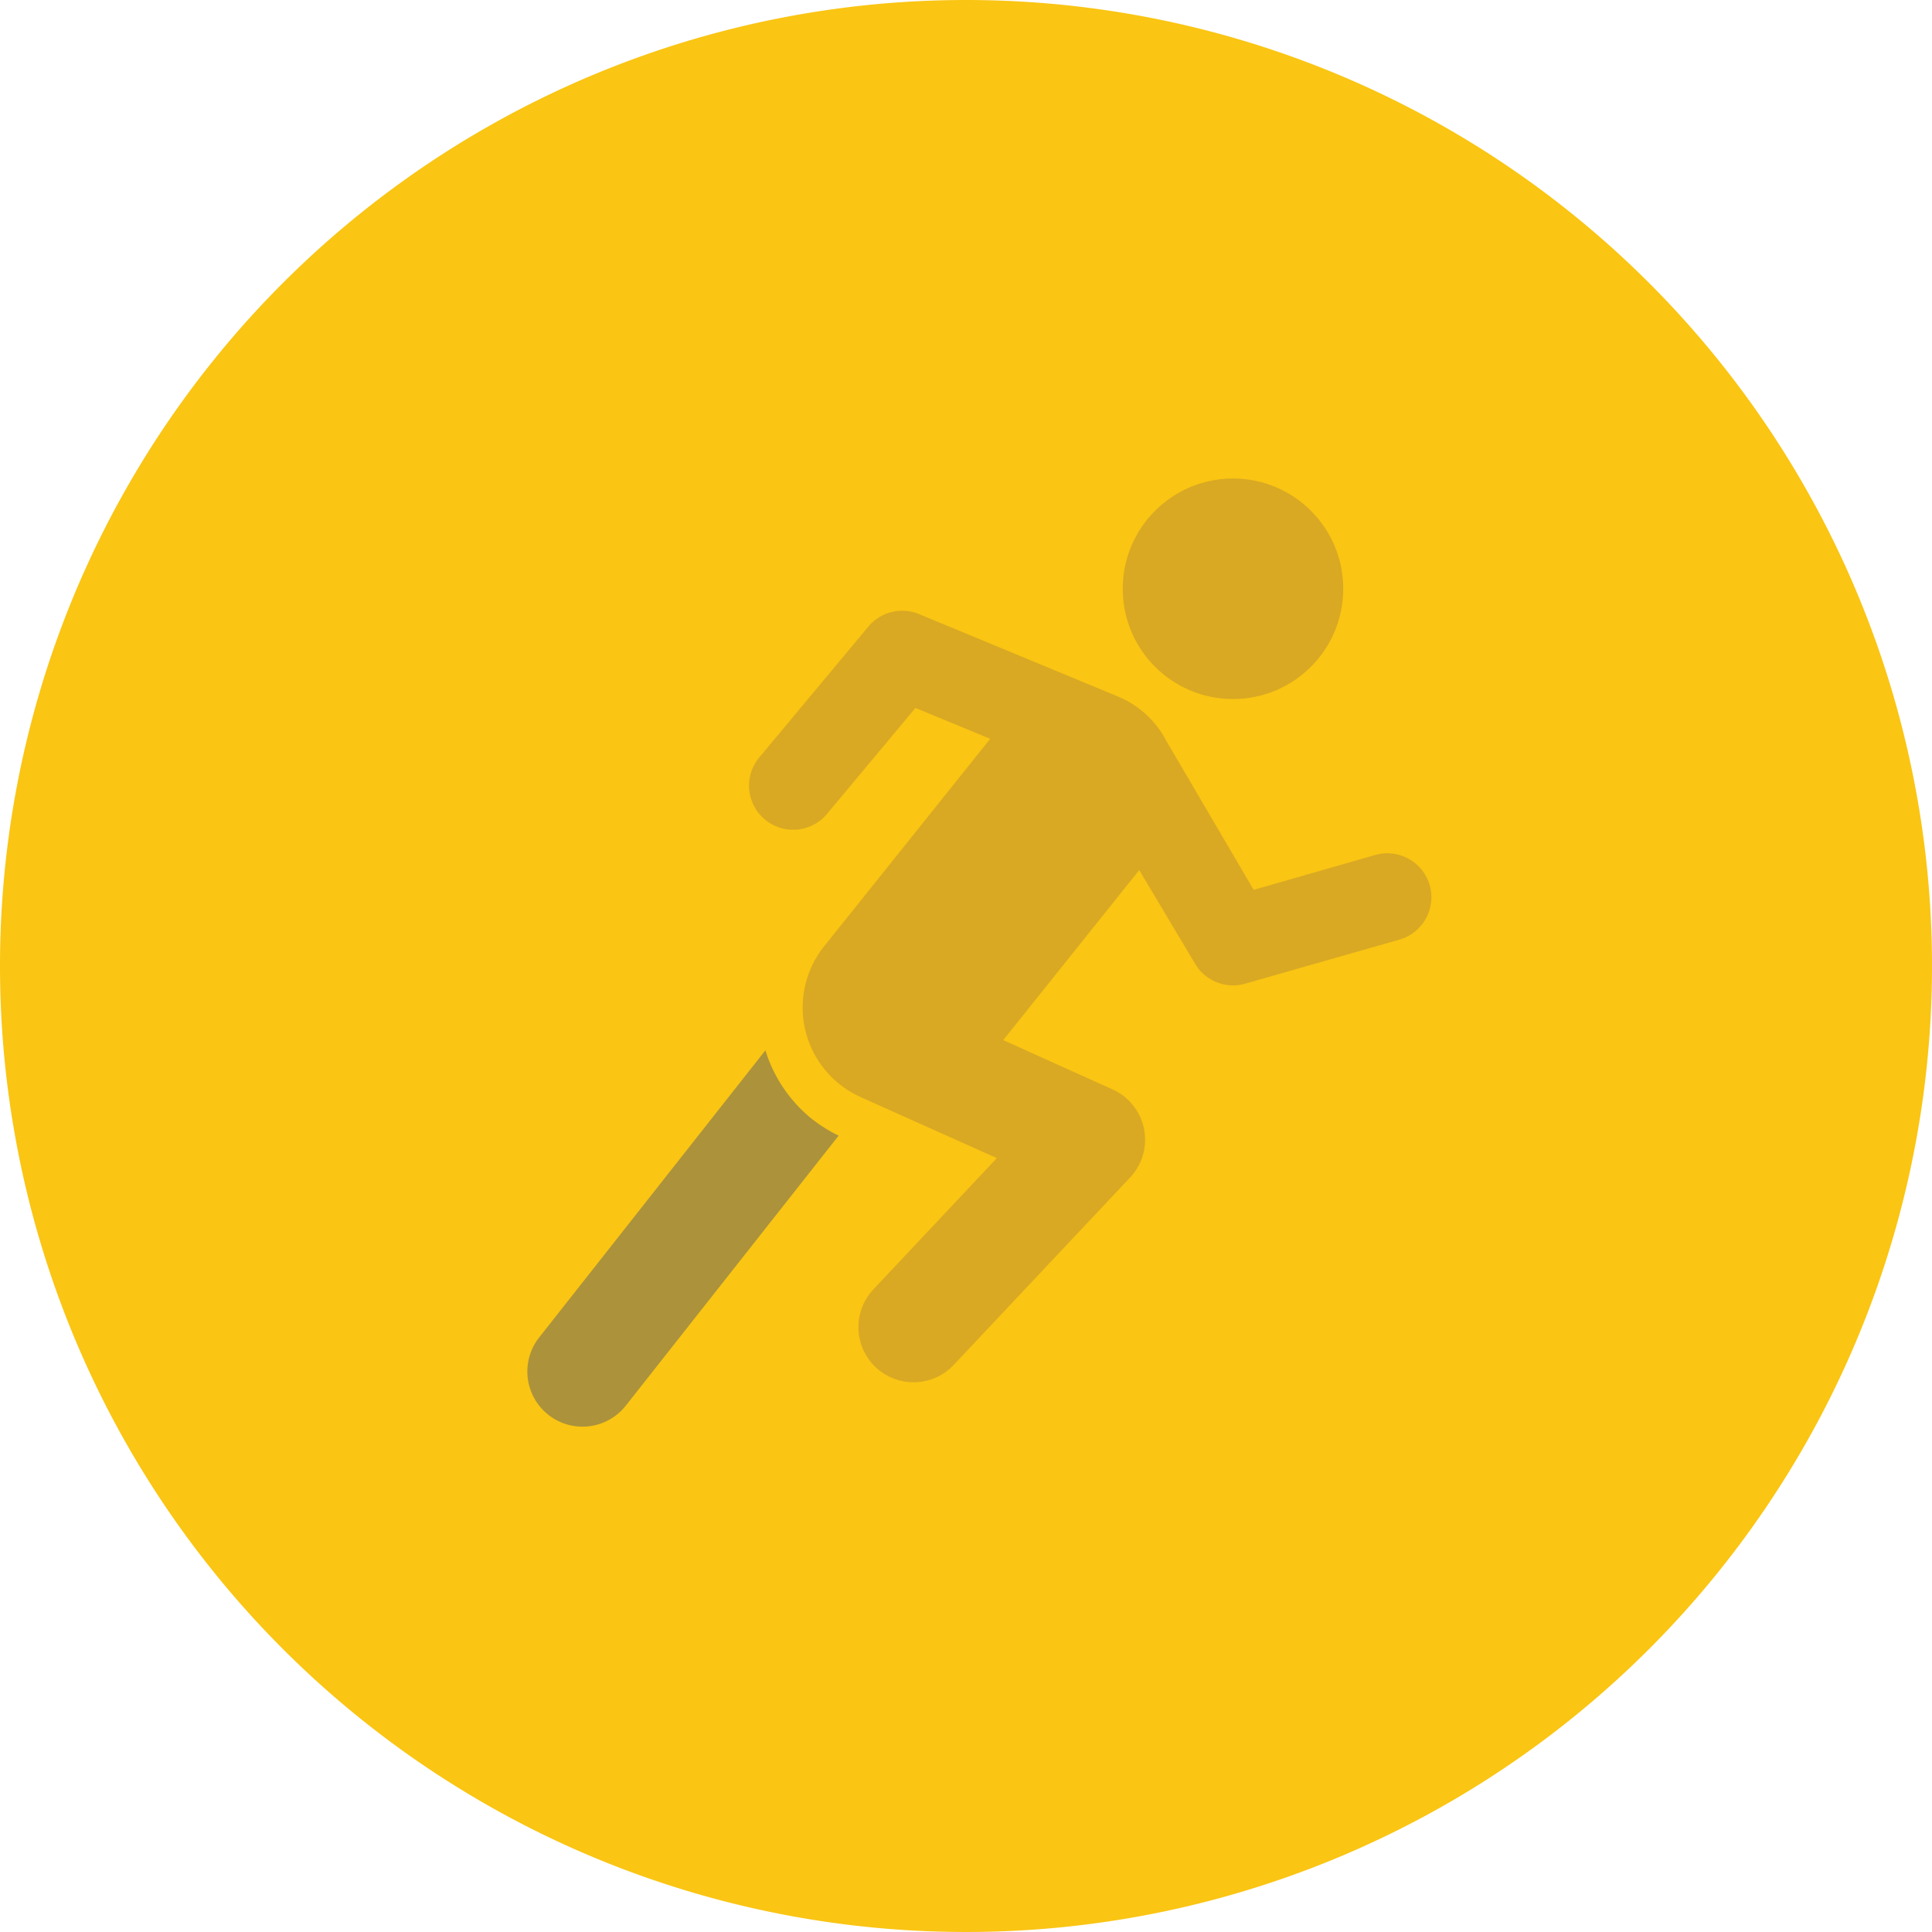 <svg xmlns="http://www.w3.org/2000/svg" viewBox="0 0 72 72">
  <defs>
    <style>
      .intermediate-cls-1 {
        fill: #fac513;
      }

      .intermediate-cls-2 {
        fill: #d9a923;
      }

      .intermediate-cls-3 {
        fill: #ac923b;
      }
    </style>
  </defs>
  <g id="Group_1458" data-name="Group 1458" transform="translate(-1218 -301)">
    <path id="Path_393" data-name="Path 393" class="intermediate-cls-1" d="M36,0A36,36,0,1,1,0,36,36,36,0,0,1,36,0Z" transform="translate(1218 301)"/>
    <g id="user-run" transform="translate(1233.654 316.833)">
      <circle id="Ellipse_171" data-name="Ellipse 171" class="intermediate-cls-2" cx="4.109" cy="4.109" r="4.109" transform="translate(26.187 2)"/>
      <path id="Path_348" data-name="Path 348" class="intermediate-cls-3" d="M14.631,30.513a5.3,5.3,0,0,1-1.761-2.58L4.44,38.632a2.054,2.054,0,0,0,3.228,2.542L15.6,31.111a5.129,5.129,0,0,1-.966-.6Z" transform="translate(0 -4.623)"/>
      <path id="Path_349" data-name="Path 349" class="intermediate-cls-2" d="M39.411,18.232A1.643,1.643,0,0,0,37.379,17.1L32.85,18.4s-3.259-5.557-3.262-5.562a3.549,3.549,0,0,0-1.731-1.615c-.045-.023-7.478-3.1-7.478-3.1a1.643,1.643,0,0,0-1.89.467l-4.109,4.93a1.644,1.644,0,0,0,2.526,2.1l3.339-4,2.787,1.15-6.163,7.7a3.656,3.656,0,0,0,1.315,5.643c.035.018,5.095,2.283,5.095,2.283l-4.6,4.891a2.054,2.054,0,0,0,2.991,2.817l6.574-6.985a2.054,2.054,0,0,0-.648-3.28l-4.079-1.841,5.068-6.336,2.079,3.487a1.643,1.643,0,0,0,1.868.747l5.752-1.643A1.643,1.643,0,0,0,39.411,18.232Z" transform="translate(-1.783 -1.07)"/>
    </g>
  </g>
</svg>
